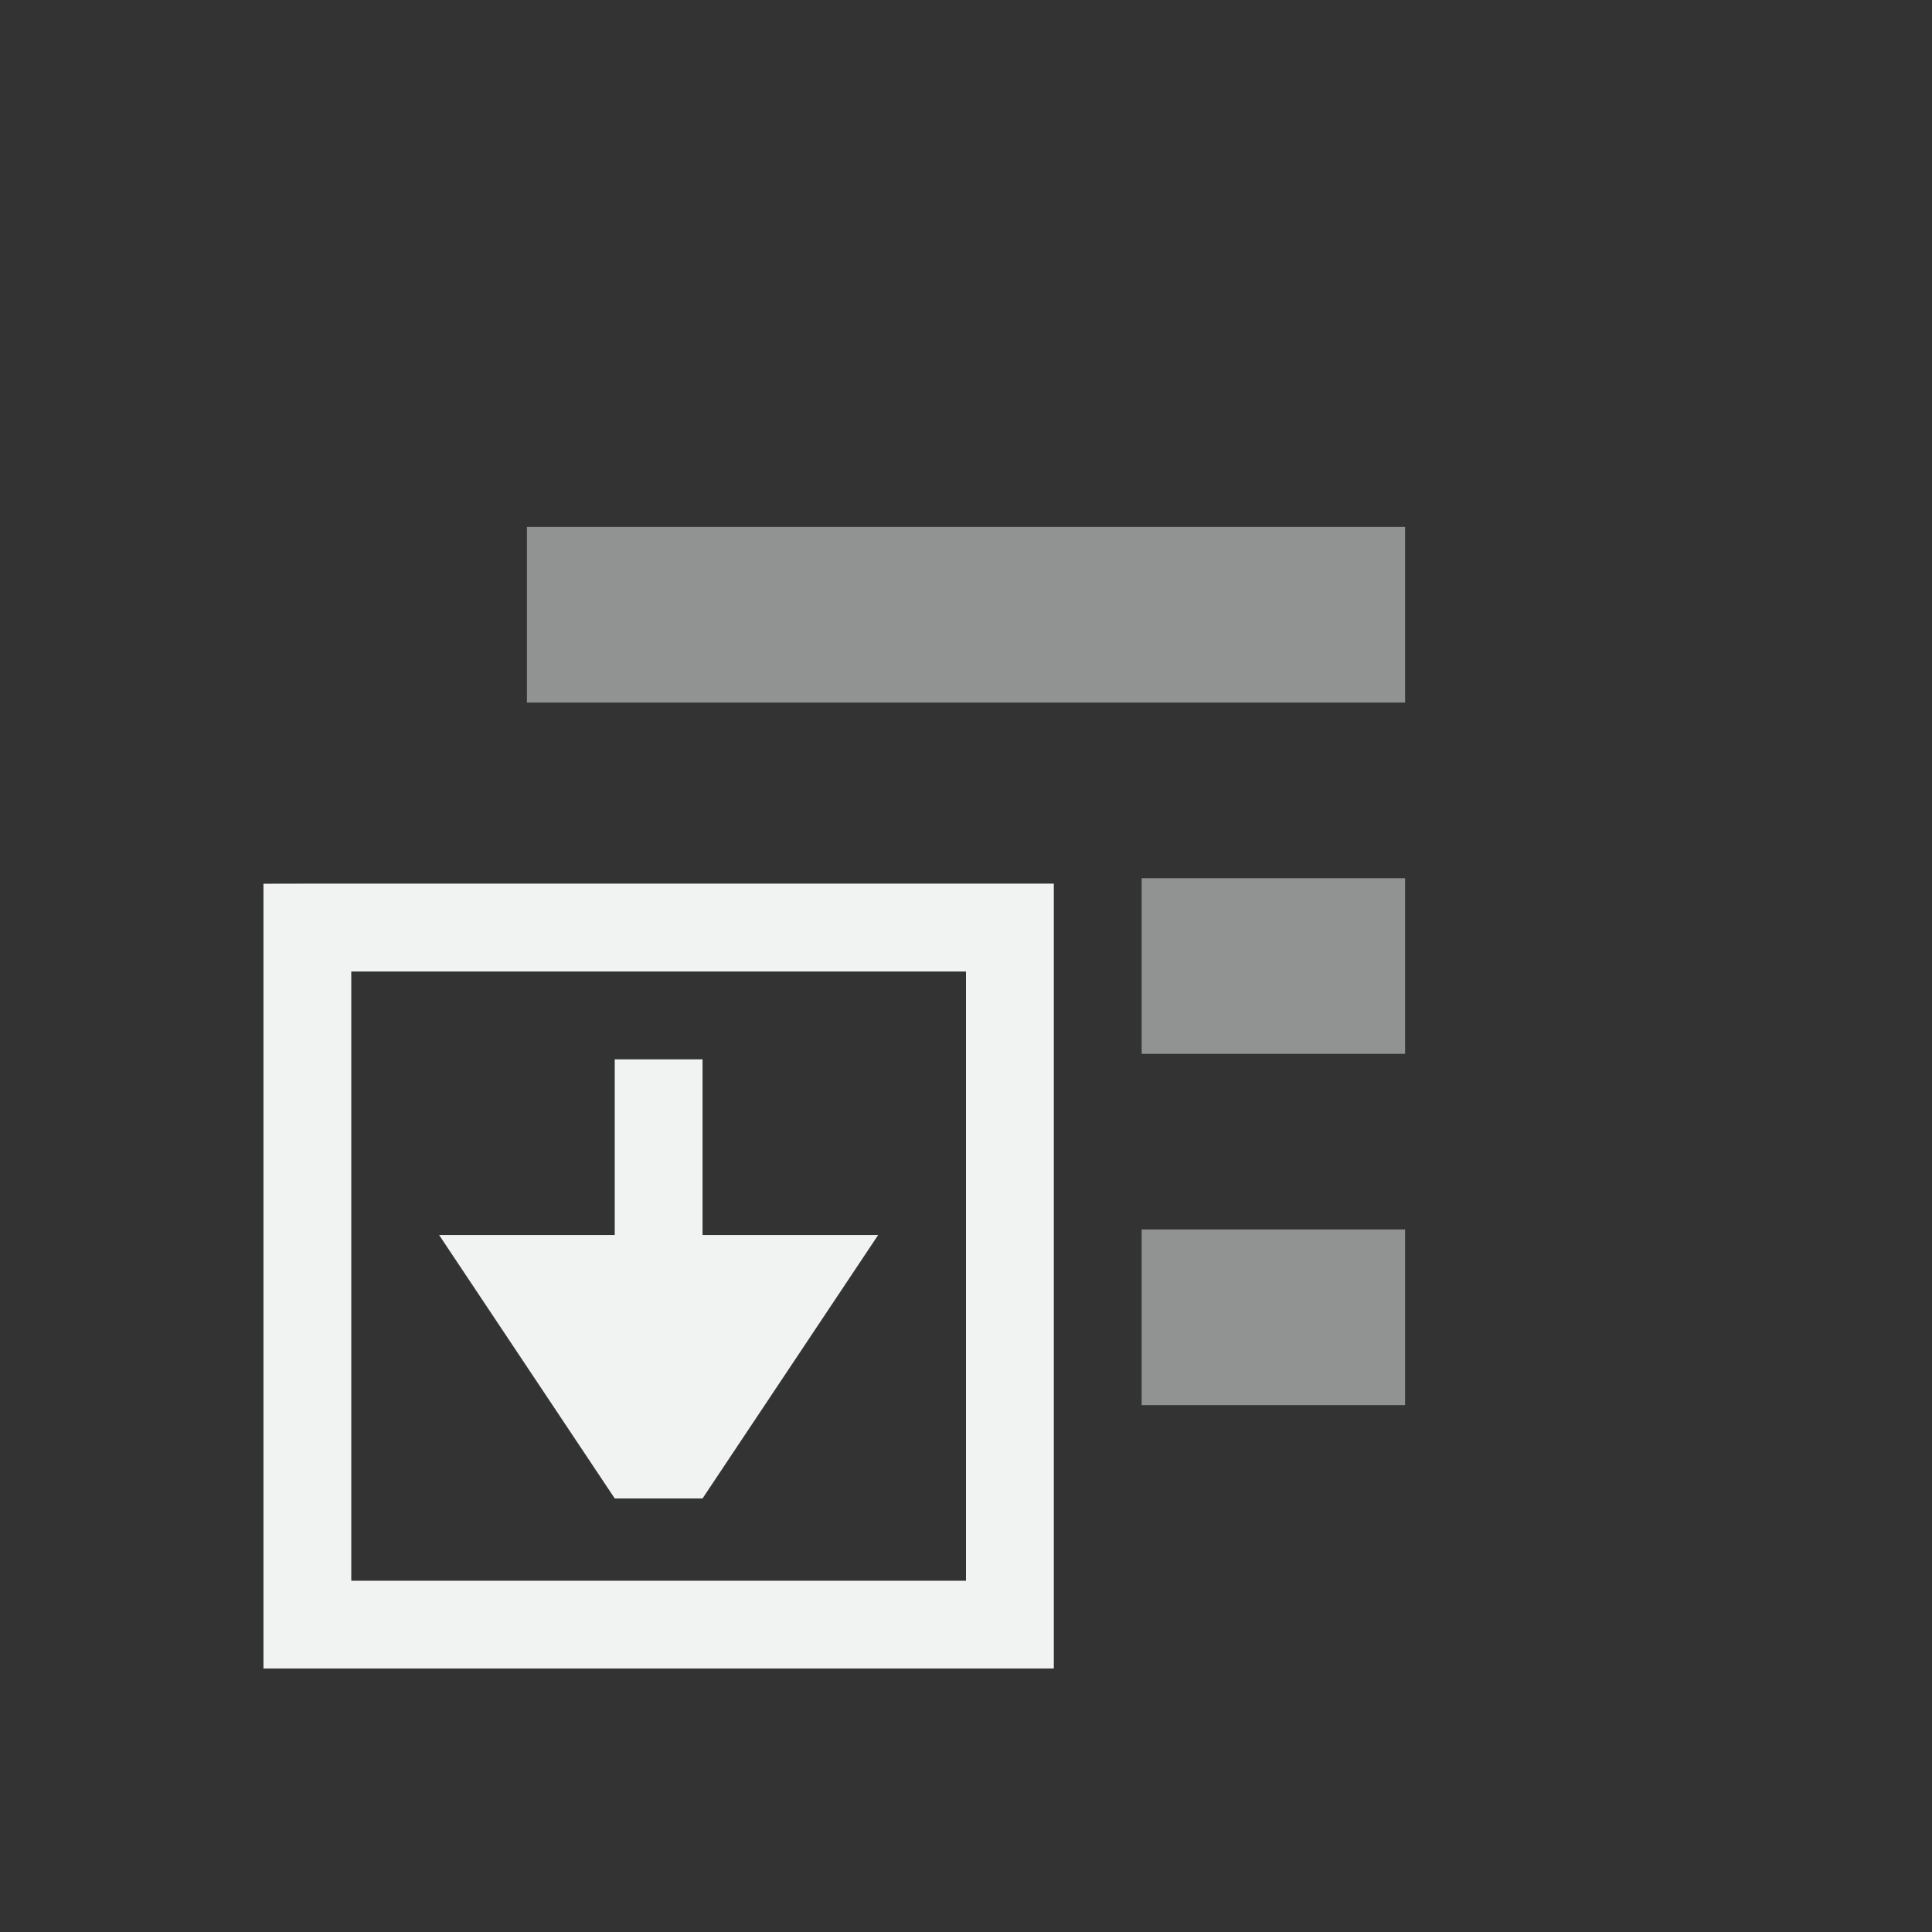 <?xml version="1.0" encoding="UTF-8" standalone="no"?>
<!--Part of Monotone: https://github.com/sixsixfive/Monotone, released under cc-by-sa_v4-->
<svg xmlns="http://www.w3.org/2000/svg" version="1.1" viewBox="-3 -3 22 22" width="44" height="44">
 <rect x="-3" y="-3" width="22" height="22" fill="#333333" stroke="none"/>
 <g fill="#f1f2f2">
  <path opacity=".5" d="m3 3h10v2h-10zm7 4h3v2h-3zm0 4h3v2h-3z" color="#f1f2f2" overflow="visible"/>
  <path style="color:#000000;text-decoration-line:none;text-transform:none;text-indent:0" font-weight="400" overflow="visible" d="m0 7.063v8.937h9v-8.938h-8.5zm1 1h7v6.937h-7z"/>
  <path d="m7 11.063-2 3h-1l-2-3h2v-2h1v2z"/>
 </g>
</svg>
